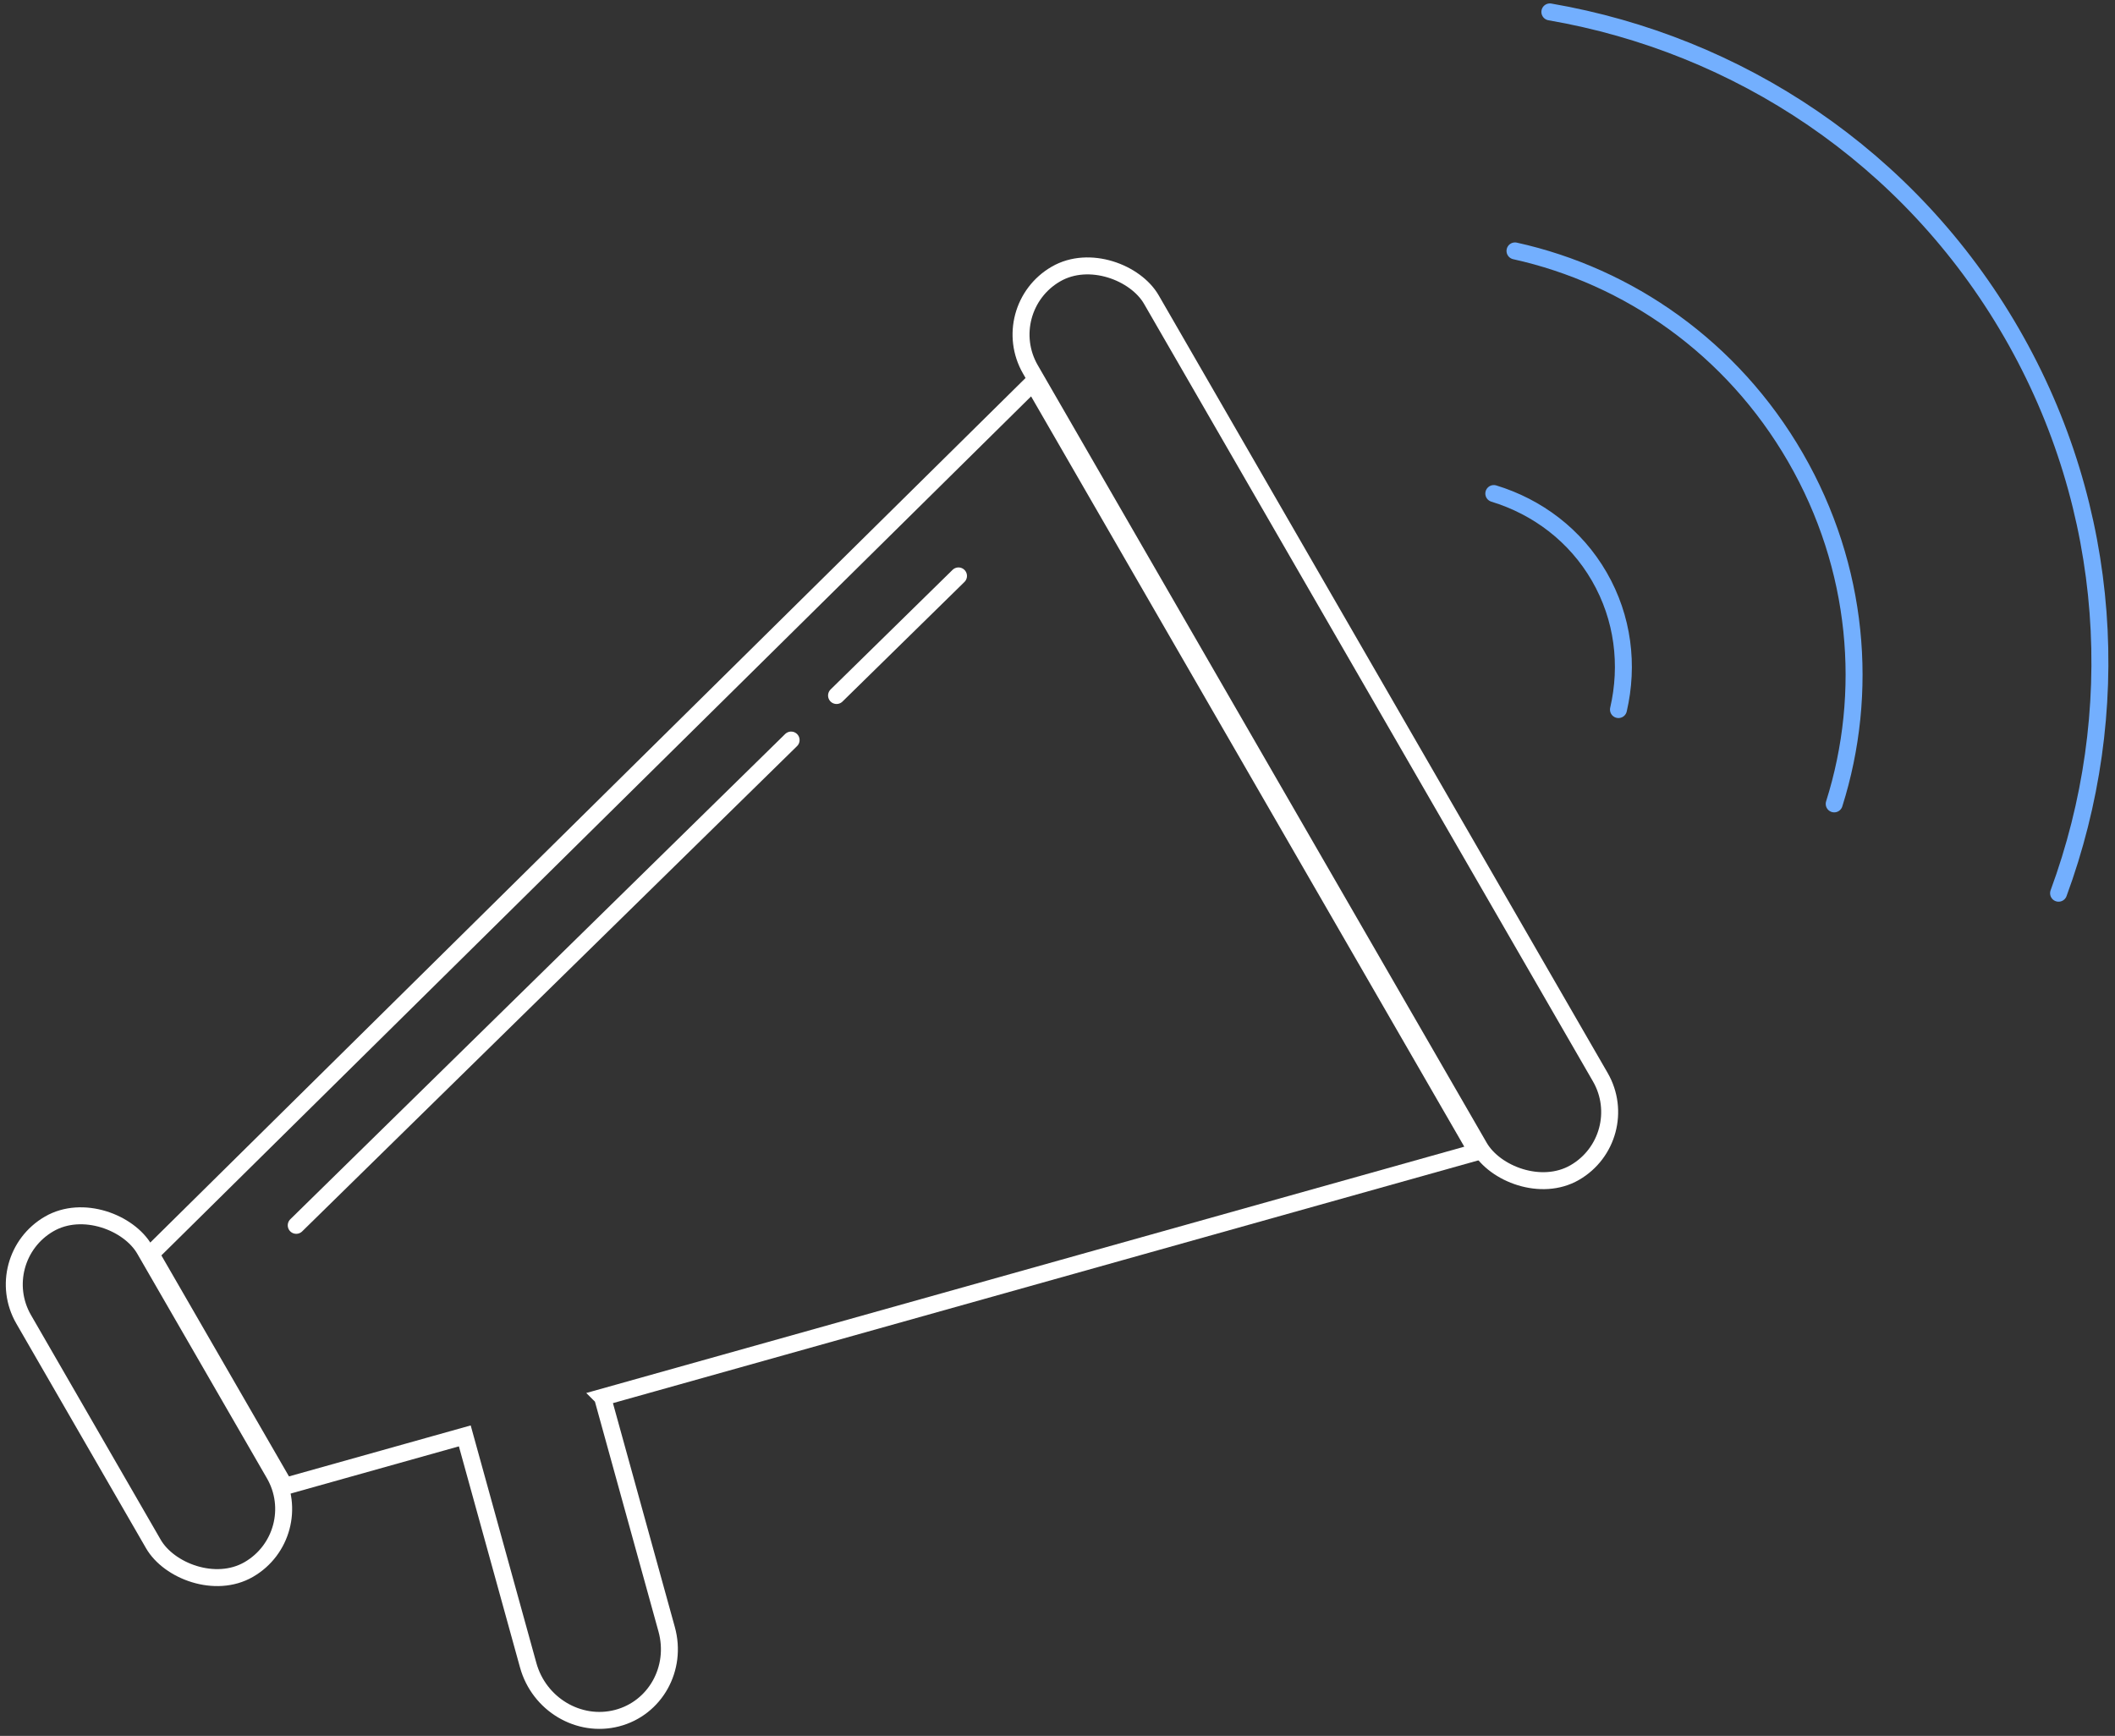 <?xml version="1.0" encoding="UTF-8"?>
<svg width="212px" height="174px" viewBox="0 0 212 174" version="1.1" xmlns="http://www.w3.org/2000/svg" xmlns:xlink="http://www.w3.org/1999/xlink">
    <rect x="0" y="0" width="212" height="174" fill="#333333" stroke="none"/>
    <!-- Generator: Sketch 48.2 (47327) - http://www.bohemiancoding.com/sketch -->
    <title>group-4</title>
    <desc>Created with Sketch.</desc>
    <defs></defs>
    <g id="Page-1" stroke="none" stroke-width="1" fill="none" fill-rule="evenodd">
        <g id="group-4" transform="translate(-18, -14)" stroke-width="1.7">
            <g id="Group" transform="translate(123.195, 101.32) rotate(-30) translate(-123.195, -101.32) translate(11.695, 48.82)">
                <g id="Group-2" transform="translate(-0.01, 0.122)">
                    <g id="Group" stroke-linecap="round" stroke-linejoin="round" transform="translate(169.001, 2.869)" stroke="#73AFFE">
                        <path d="M0.005,39 C3.112,42.331 5,46.707 5,51.499 C5,56.293 3.112,60.669 0,64 M14.005,19 C22.595,26.863 28,38.284 28,50.999 C28,63.713 22.593,75.139 14,83 M29.01,0 C43.678,12.213 53,30.527 53,50.996 C53,71.471 43.674,89.786 29,102" id="Shape"></path>
                    </g>
                    <path d="M46.344,75.647 L40.282,99.007 C39.26,102.947 35.337,105.286 31.52,104.23 C27.704,103.174 25.44,99.124 26.462,95.183 L32.452,72.099 L14.309,67.464 L14.309,40.568 L134.559,9.142 L134.559,98.182 L46.344,75.646 L46.344,75.647 Z" id="Shape" stroke="#FFFFFF"></path>
                    <rect id="Rectangle-path" stroke="#FFFFFF" x="0.001" y="32.869" width="14" height="40" rx="7"></rect>
                    <rect id="Rectangle-path" stroke="#FFFFFF" x="135.001" y="0.869" width="14" height="104" rx="7"></rect>
                    <path d="M28.372,45.373 L95.652,28.05 M101.829,26.46 L118.409,22.191" id="Shape" stroke="#FFFFFF" stroke-linecap="round"></path>
                </g>
            </g>
        </g>
    </g>
</svg>